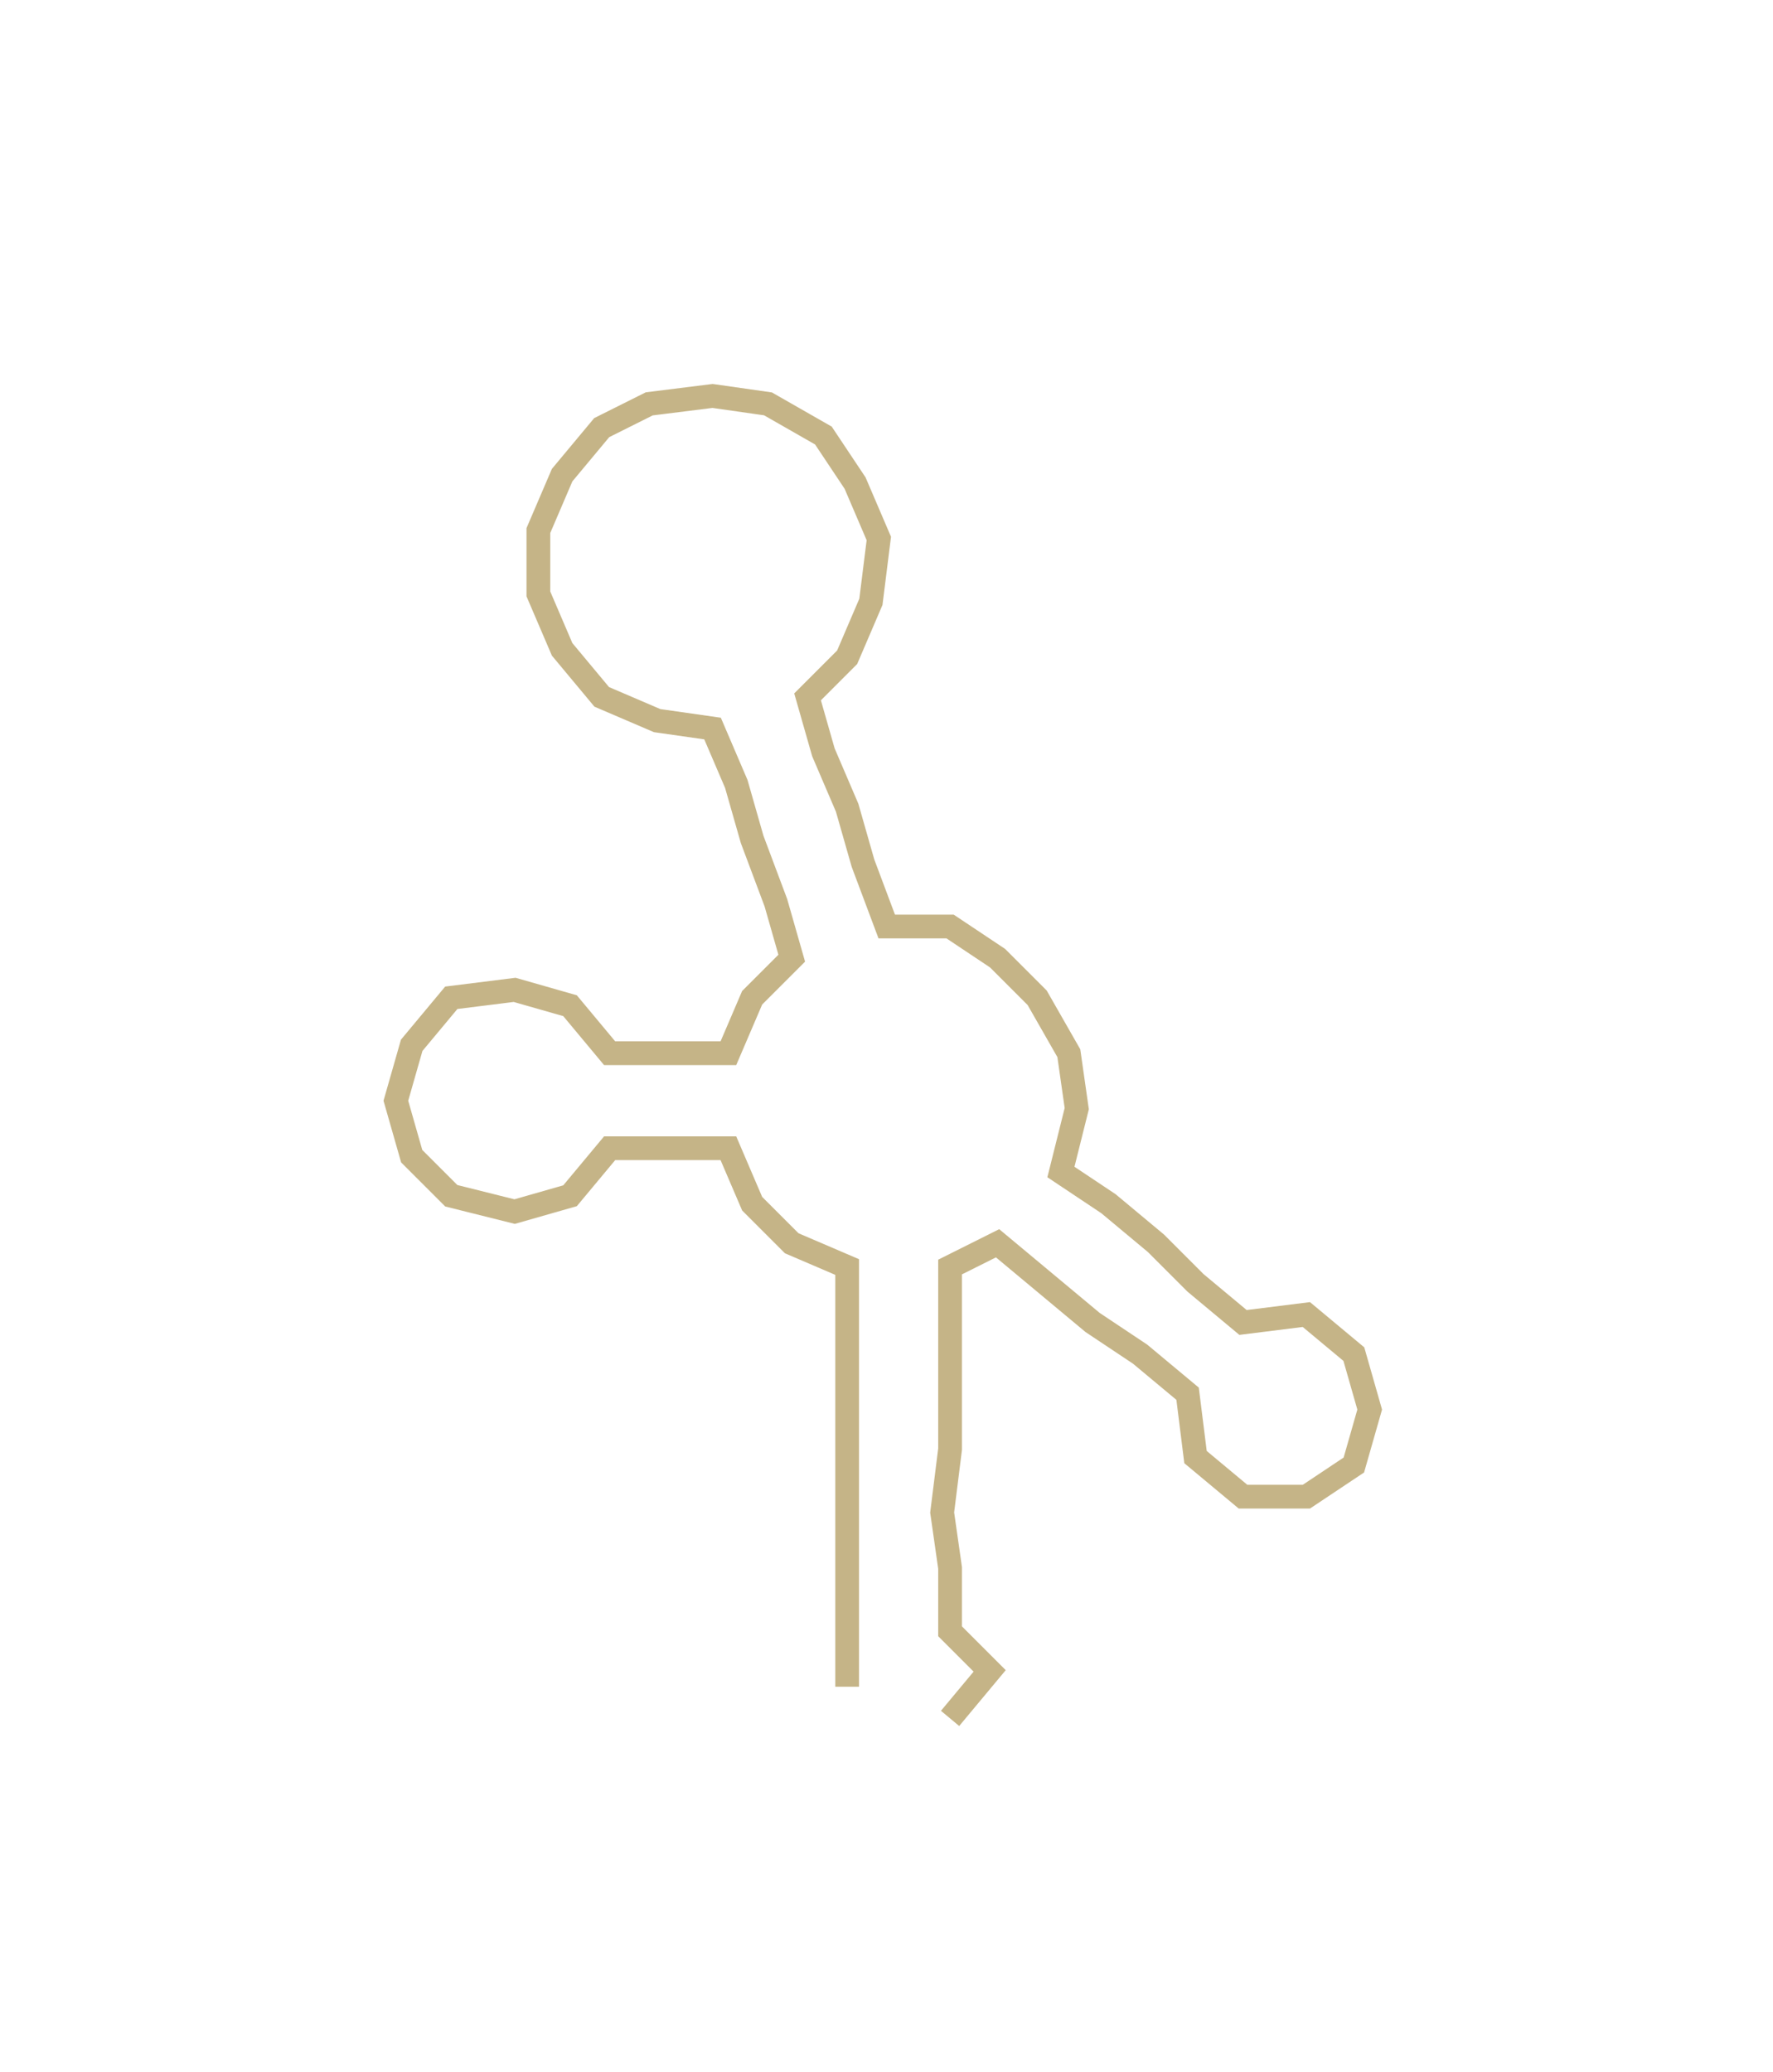 <svg xmlns="http://www.w3.org/2000/svg" width="223.94" height="261.696"><path style="stroke:#c5b487;stroke-width:3px;fill:none;" d="M107 213 L107 213 L107 206 L107 198 L107 191 L107 183 L107 176 L107 168 L107 160 L100 157 L95 152 L92 145 L84 145 L77 145 L72 151 L65 153 L57 151 L52 146 L50 139 L52 132 L57 126 L65 125 L72 127 L77 133 L84 133 L92 133 L95 126 L100 121 L98 114 L95 106 L93 99 L90 92 L83 91 L76 88 L71 82 L68 75 L68 67 L71 60 L76 54 L82 51 L90 50 L97 51 L104 55 L108 61 L111 68 L110 76 L107 83 L102 88 L104 95 L107 102 L109 109 L112 117 L120 117 L126 121 L131 126 L135 133 L136 140 L134 148 L140 152 L146 157 L151 162 L157 167 L165 166 L171 171 L173 178 L171 185 L165 189 L157 189 L151 184 L150 176 L144 171 L138 167 L132 162 L126 157 L120 160 L120 168 L120 176 L120 183 L119 191 L120 198 L120 206 L125 211 L120 217"/></svg>